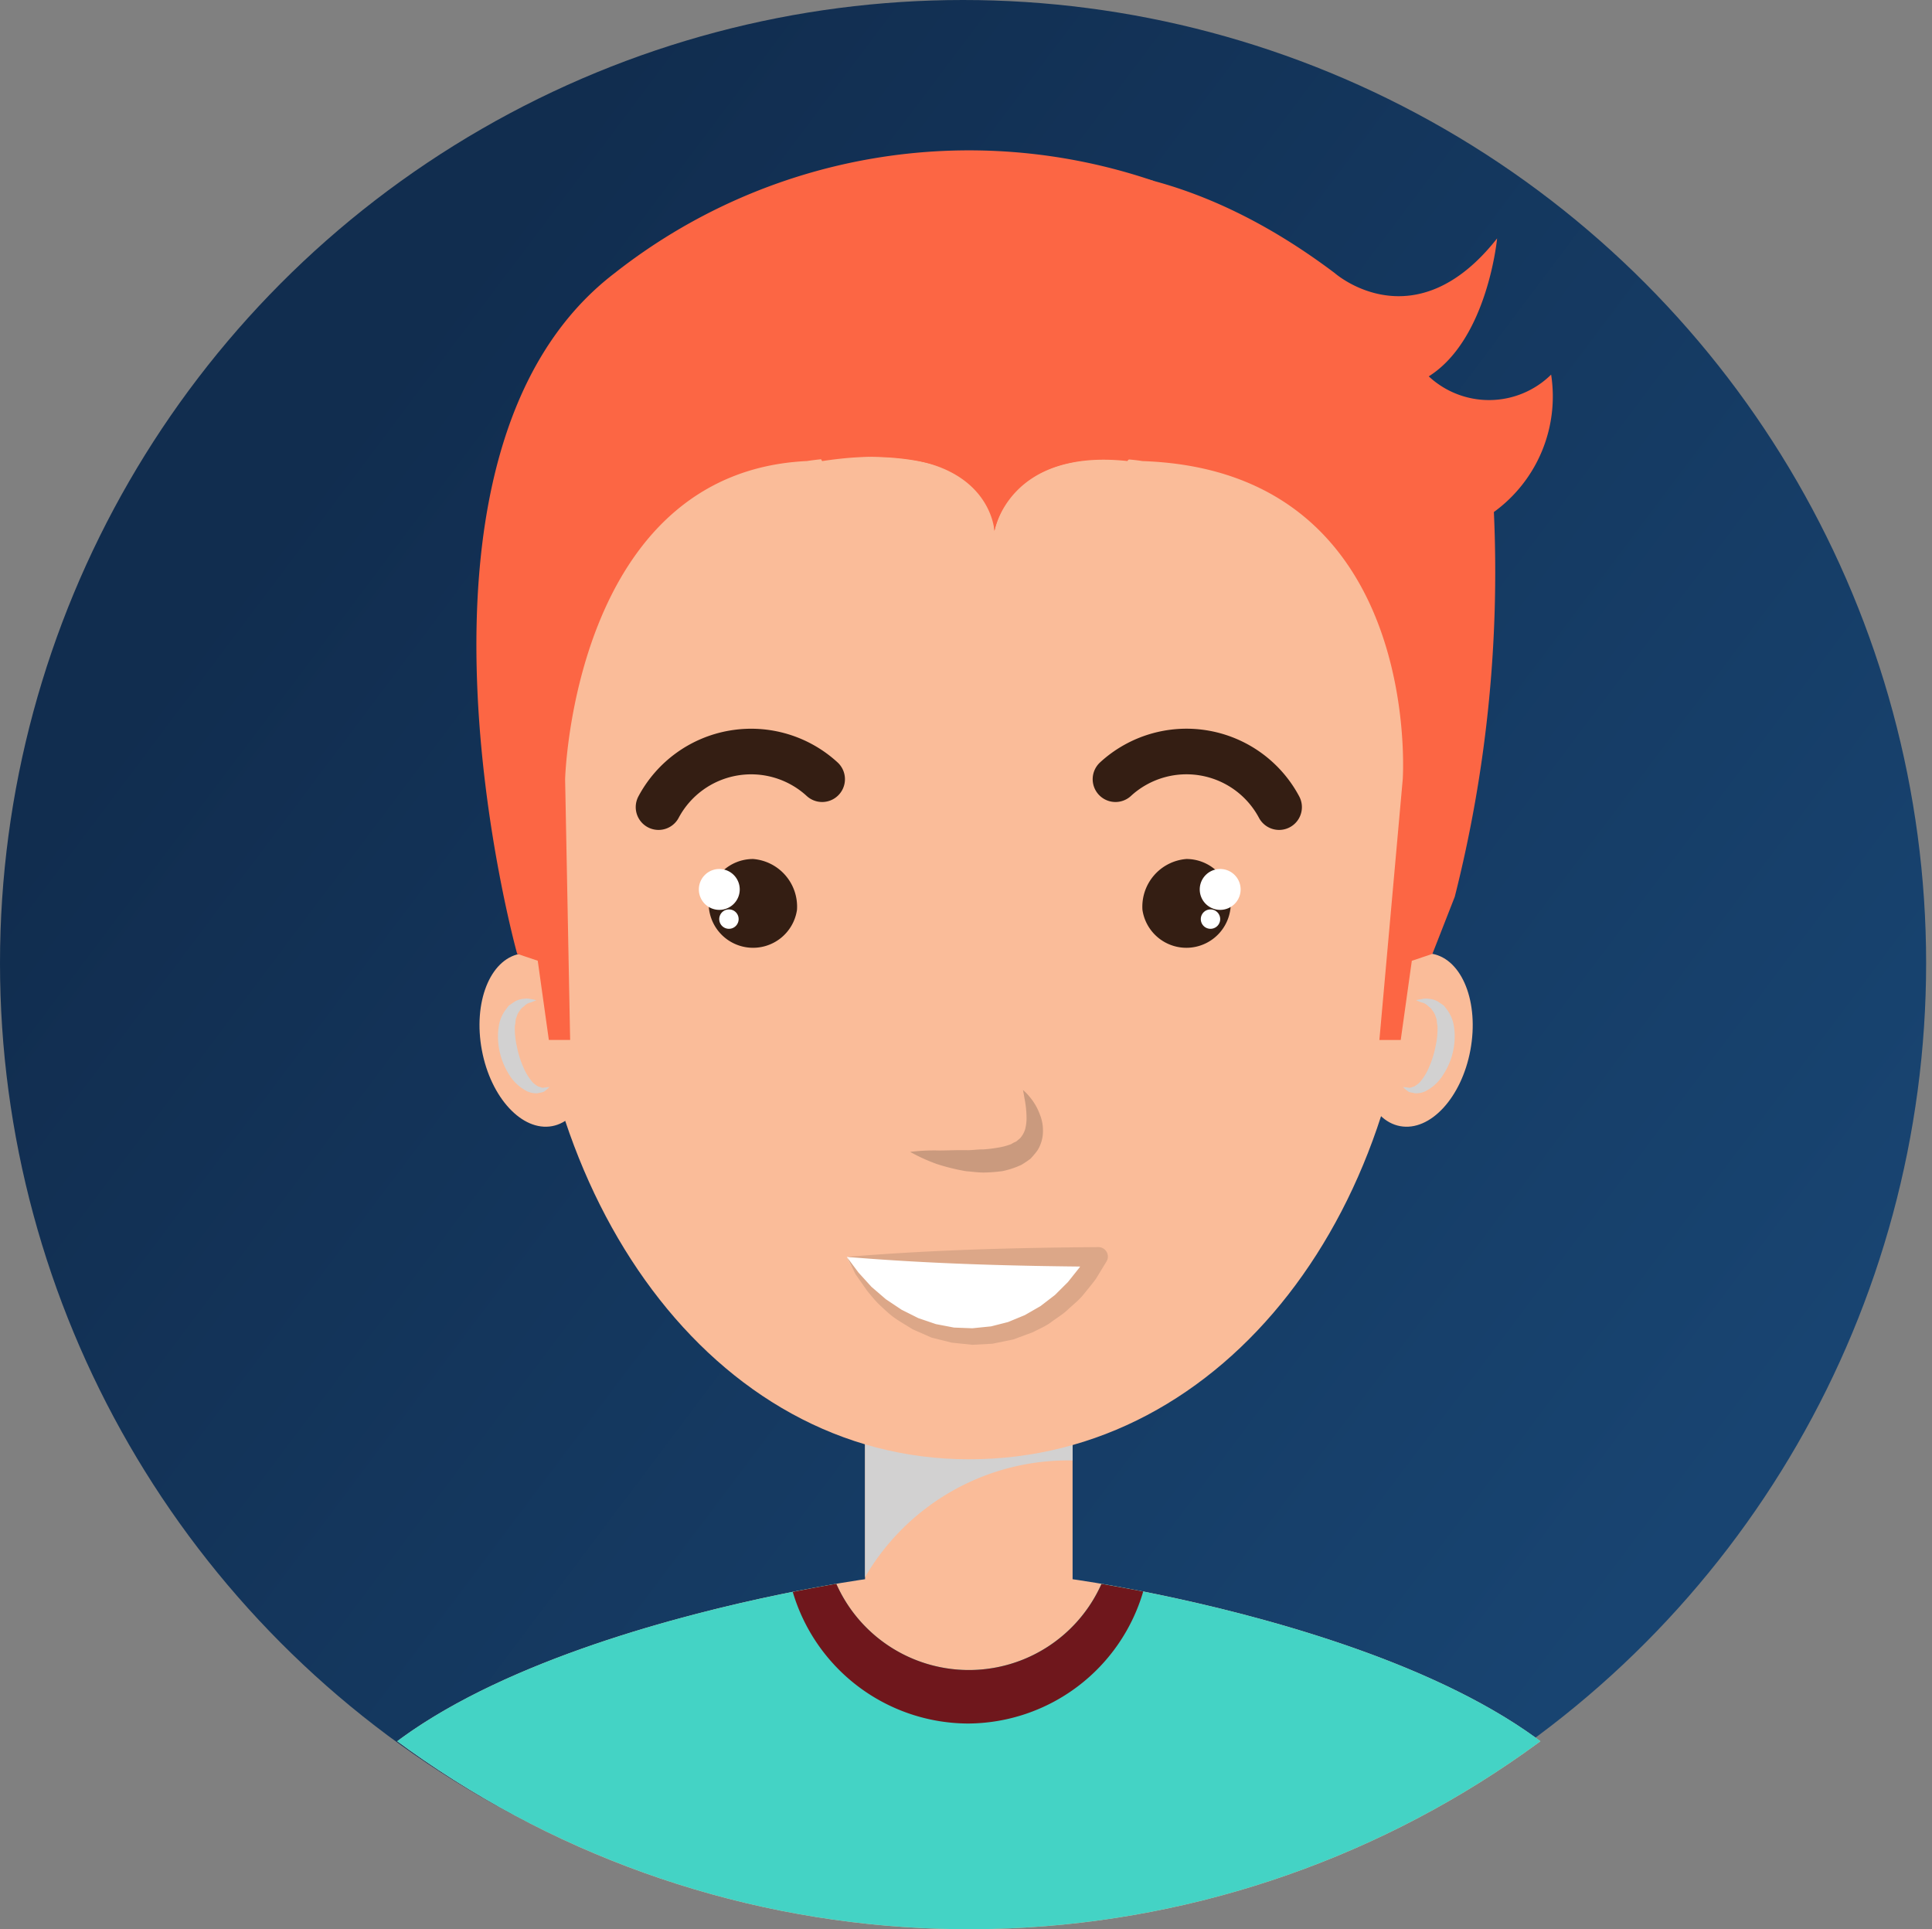 <svg xmlns="http://www.w3.org/2000/svg" xmlns:xlink="http://www.w3.org/1999/xlink" width="38.471" height="38.414" viewBox="0 0 38.471 38.414">
  <rect x="0" y="0" width="38.471" height="38.414" fill="#808080" stroke="none"/>
  <defs>
    <linearGradient id="linear-gradient" x1="0.878" y1="0.784" x2="0.165" y2="0.248" gradientUnits="objectBoundingBox">
      <stop offset="0" stop-color="#184471"/>
      <stop offset="1" stop-color="#112d4f"/>
    </linearGradient>
    <clipPath id="clip-path">
      <path id="Path_2061" data-name="Path 2061" d="M639.378,55.609a19.179,19.179,0,1,1-19.18-19.18A19.179,19.179,0,0,1,639.378,55.609Z" transform="translate(-601.019 -36.429)" fill="#f1eed8"/>
    </clipPath>
  </defs>
  <g id="Group_3266" data-name="Group 3266" transform="translate(-21.529 -77.176)">
    <circle id="Ellipse_1" data-name="Ellipse 1" cx="19.177" cy="19.177" r="19.177" transform="translate(21.529 77.176)" fill="url(#linear-gradient)"/>
    <g id="Group_2645" data-name="Group 2645" transform="translate(21.641 77.232)" clip-path="url(#clip-path)">
      <g id="Group_2644" data-name="Group 2644" transform="translate(5.904 2.94)">
        <path id="Path_2039" data-name="Path 2039" d="M629.025,103.763h-4.133s-10.659,1.452-11.21,6.039v.931h26.551V109.8C639.685,105.215,629.025,103.763,629.025,103.763Z" transform="translate(-613.683 -75.314)" fill="#fabc99"/>
        <g id="Group_2634" data-name="Group 2634" transform="translate(21.059 15.985)">
          <path id="Path_2040" data-name="Path 2040" d="M658.905,78.55c-.179.947.159,1.807.756,1.918s1.224-.565,1.4-1.513-.16-1.805-.757-1.918S659.083,77.6,658.905,78.55Z" transform="translate(-658.857 -77.026)" fill="#fabc99"/>
          <path id="Path_2041" data-name="Path 2041" d="M660.961,78.988a1.017,1.017,0,0,0,.109.045.247.247,0,0,1,.114.056c.032.034.07.047.1.1a.347.347,0,0,1,.07.136c.027.044.017.116.034.172a1.582,1.582,0,0,1-.04.415,1.921,1.921,0,0,1-.128.41,1.11,1.11,0,0,1-.189.306.6.6,0,0,1-.109.08c-.036.006-.077.034-.108.022-.065-.009-.114-.013-.114-.013a.624.624,0,0,0,.094.08c.031.031.084.028.146.045a.442.442,0,0,0,.2-.037.882.882,0,0,0,.357-.325,1.4,1.4,0,0,0,.234-.768,1.2,1.2,0,0,0-.029-.271.753.753,0,0,0-.111-.246c-.027-.035-.051-.071-.078-.1l-.1-.069a.411.411,0,0,0-.2-.065.326.326,0,0,0-.138.006A1.09,1.09,0,0,0,660.961,78.988Z" transform="translate(-659.839 -78.054)" fill="#d2d1d1" style="mix-blend-mode: multiply;isolation: isolate"/>
        </g>
        <g id="Group_2635" data-name="Group 2635" transform="translate(3.53 15.985)">
          <path id="Path_2042" data-name="Path 2042" d="M623.46,78.55c.178.947-.16,1.807-.756,1.918s-1.223-.565-1.4-1.513.16-1.805.757-1.918S623.282,77.6,623.46,78.55Z" transform="translate(-621.255 -77.026)" fill="#fabc99"/>
          <path id="Path_2043" data-name="Path 2043" d="M622.8,78.988a1.077,1.077,0,0,1-.109.045.251.251,0,0,0-.114.056c-.031.034-.07.047-.1.1a.357.357,0,0,0-.07.136c-.026.044-.017.116-.034.172a1.583,1.583,0,0,0,.041.415,1.853,1.853,0,0,0,.128.41,1.107,1.107,0,0,0,.189.306.6.6,0,0,0,.109.08c.037.006.078.034.109.022.064-.009.113-.013.113-.013a.6.6,0,0,1-.093.08c-.032.031-.084.028-.146.045a.44.44,0,0,1-.2-.037.885.885,0,0,1-.358-.325,1.435,1.435,0,0,1-.2-.493,1.389,1.389,0,0,1-.028-.275,1.237,1.237,0,0,1,.029-.271.733.733,0,0,1,.112-.246c.027-.035.05-.071.077-.1l.1-.069a.41.41,0,0,1,.2-.065.325.325,0,0,1,.138.006A1.076,1.076,0,0,1,622.8,78.988Z" transform="translate(-621.667 -78.054)" fill="#d2d1d1" style="mix-blend-mode: multiply;isolation: isolate"/>
        </g>
        <rect id="Rectangle_14" data-name="Rectangle 14" width="4.133" height="3.497" transform="translate(11.209 25.723)" fill="#fabc99"/>
        <path id="Path_2044" data-name="Path 2044" d="M641.862,98.277v-.361h-4.133V100.6A4.68,4.68,0,0,1,641.862,98.277Z" transform="translate(-626.52 -72.193)" fill="#d2d1d1" style="mix-blend-mode: multiply;isolation: isolate"/>
        <path id="Path_2045" data-name="Path 2045" d="M640.992,61.788c0,6.187-3.751,11.2-8.873,11.2s-8.775-5.2-8.775-11.384c-.093-8.219,3.652-11.019,8.775-11.019S641.443,53.1,640.992,61.788Z" transform="translate(-618.839 -46.927)" fill="#fabc99"/>
        <path id="Path_2046" data-name="Path 2046" d="M629.6,103.957a2.889,2.889,0,0,1-5.281,0c-2.212.378-10.163,2-10.637,5.949v.931h26.551V109.9C639.761,105.961,631.819,104.335,629.6,103.957Z" transform="translate(-613.683 -75.417)" fill="#44d3c5"/>
        <g id="Group_2636" data-name="Group 2636" transform="translate(9.77 28.539)">
          <path id="Path_2047" data-name="Path 2047" d="M640.789,103.957a2.889,2.889,0,0,1-5.281,0c-.23.04-.526.094-.867.162a3.654,3.654,0,0,0,3.468,2.62h.04a3.654,3.654,0,0,0,3.47-2.628C641.294,104.046,641.012,104,640.789,103.957Z" transform="translate(-634.641 -103.956)" fill="#6f171c"/>
        </g>
        <path id="Path_2048" data-name="Path 2048" d="M628.907,69.515a2.09,2.09,0,0,1,3.258-.556" transform="translate(-621.81 -56.44)" fill="none" stroke="#341e13" stroke-linecap="round" stroke-miterlimit="10" stroke-width="0.908"/>
        <path id="Path_2049" data-name="Path 2049" d="M651.684,69.515a2.089,2.089,0,0,0-3.258-.556" transform="translate(-632.23 -56.44)" fill="none" stroke="#341e13" stroke-linecap="round" stroke-miterlimit="10" stroke-width="0.908"/>
        <g id="Group_2637" data-name="Group 2637" transform="translate(12.106 18.708)">
          <path id="Path_2050" data-name="Path 2050" d="M641.9,82.868a.845.845,0,0,1,.116.116,1.171,1.171,0,0,1,.224.381.832.832,0,0,1,.058.317.725.725,0,0,1-.108.386,1.666,1.666,0,0,1-.142.17c-.056.041-.116.082-.178.119a1.7,1.7,0,0,1-.38.126,3.11,3.11,0,0,1-.372.028c-.119,0-.235-.018-.347-.026a4.064,4.064,0,0,1-.585-.143,3.547,3.547,0,0,1-.533-.242,3.833,3.833,0,0,1,.577-.028c.169,0,.363-.011.567-.006.1,0,.2-.017.307-.015a2.83,2.83,0,0,0,.3-.036,1.309,1.309,0,0,0,.262-.07.61.61,0,0,1,.1-.052l.078-.066a.488.488,0,0,0,.1-.181.875.875,0,0,0,.027-.227,2.1,2.1,0,0,0-.042-.392C641.913,82.927,641.9,82.868,641.9,82.868Z" transform="translate(-639.652 -82.868)" fill="#ca9a7e"/>
        </g>
        <g id="Group_2639" data-name="Group 2639" transform="translate(10.846 21.836)">
          <path id="Path_2051" data-name="Path 2051" d="M636.95,89.995a2.76,2.76,0,0,0,5,0Z" transform="translate(-636.95 -89.8)" fill="#fff"/>
          <g id="Group_2638" data-name="Group 2638">
            <path id="Path_2052" data-name="Path 2052" d="M636.95,89.772l.233.312.257.283.288.248.313.209.333.167.35.119.361.069.364.014.374-.038.338-.086.334-.138.313-.18.287-.221.258-.257.227-.285.2-.309.171.288C640.28,89.955,638.616,89.911,636.95,89.772Zm0,0c1.666-.139,3.33-.183,5-.195h.009a.189.189,0,0,1,.19.187.187.187,0,0,1-.028.1l-.214.35c-.082.11-.17.216-.257.322s-.2.192-.3.287-.221.165-.331.248-.241.135-.363.2l-.389.144-.419.086-.4.021-.41-.043-.4-.1-.373-.164c-.115-.071-.232-.139-.343-.214s-.208-.17-.305-.26-.181-.195-.266-.3l-.227-.324Z" transform="translate(-636.95 -89.577)" fill="#dca788"/>
          </g>
        </g>
        <g id="Group_2641" data-name="Group 2641" transform="translate(7.899 14.107)">
          <path id="Path_2053" data-name="Path 2053" d="M632.819,74.013A.884.884,0,1,1,631.946,73,.952.952,0,0,1,632.819,74.013Z" transform="translate(-630.864 -72.999)" fill="#341e13"/>
          <g id="Group_2640" data-name="Group 2640" transform="translate(0 0.2)">
            <path id="Path_2054" data-name="Path 2054" d="M631.442,73.834a.407.407,0,1,1-.407-.407A.407.407,0,0,1,631.442,73.834Z" transform="translate(-630.627 -73.427)" fill="#fff"/>
            <path id="Path_2055" data-name="Path 2055" d="M631.887,75.347a.193.193,0,1,1-.193-.193A.192.192,0,0,1,631.887,75.347Z" transform="translate(-631.094 -74.349)" fill="#fff"/>
          </g>
        </g>
        <g id="Group_2643" data-name="Group 2643" transform="translate(16.733 14.107)">
          <path id="Path_2056" data-name="Path 2056" d="M649.578,74.013A.884.884,0,1,0,650.452,73,.953.953,0,0,0,649.578,74.013Z" transform="translate(-649.578 -72.999)" fill="#341e13"/>
          <g id="Group_2642" data-name="Group 2642" transform="translate(1.141 0.2)">
            <path id="Path_2057" data-name="Path 2057" d="M652.025,73.834a.407.407,0,1,0,.407-.407A.407.407,0,0,0,652.025,73.834Z" transform="translate(-652.025 -73.427)" fill="#fff"/>
            <path id="Path_2058" data-name="Path 2058" d="M652.07,75.347a.193.193,0,1,0,.193-.193A.193.193,0,0,0,652.07,75.347Z" transform="translate(-652.049 -74.349)" fill="#fff"/>
          </g>
        </g>
        <path id="Path_2059" data-name="Path 2059" d="M645.505,45.563s1.584,1.4,3.231-.692c0,0-.188,2.009-1.361,2.747a1.762,1.762,0,0,0,2.437-.035,2.843,2.843,0,0,1-1.14,2.736,26.372,26.372,0,0,1-.779,7.661l-.445,1.137-.41.138-.221,1.577h-.425l.465-5.191s.424-6.146-5.183-6.336c0,0-2.506-.448-2.948,1.391,0,0-.084-1.9-3.43-1.391a3.675,3.675,0,0,1,.854-4.751S640.121,41.505,645.505,45.563Z" transform="translate(-624.941 -43.12)" fill="#fc6644"/>
        <path id="Path_2060" data-name="Path 2060" d="M623.877,45.18a11.411,11.411,0,0,1,10.734-1.837c2.484,2.225-.524,5.578-.524,5.578-2.359-.253-2.646,1.391-2.646,1.391-.03-1.992-3.733-1.391-3.733-1.391-4.659.221-4.816,6.336-4.816,6.336l.1,5.191h-.424l-.221-1.577-.41-.138S619.161,48.786,623.877,45.18Z" transform="translate(-617.655 -42.737)" fill="#fc6644"/>
      </g>
    </g>
  </g>
</svg>
